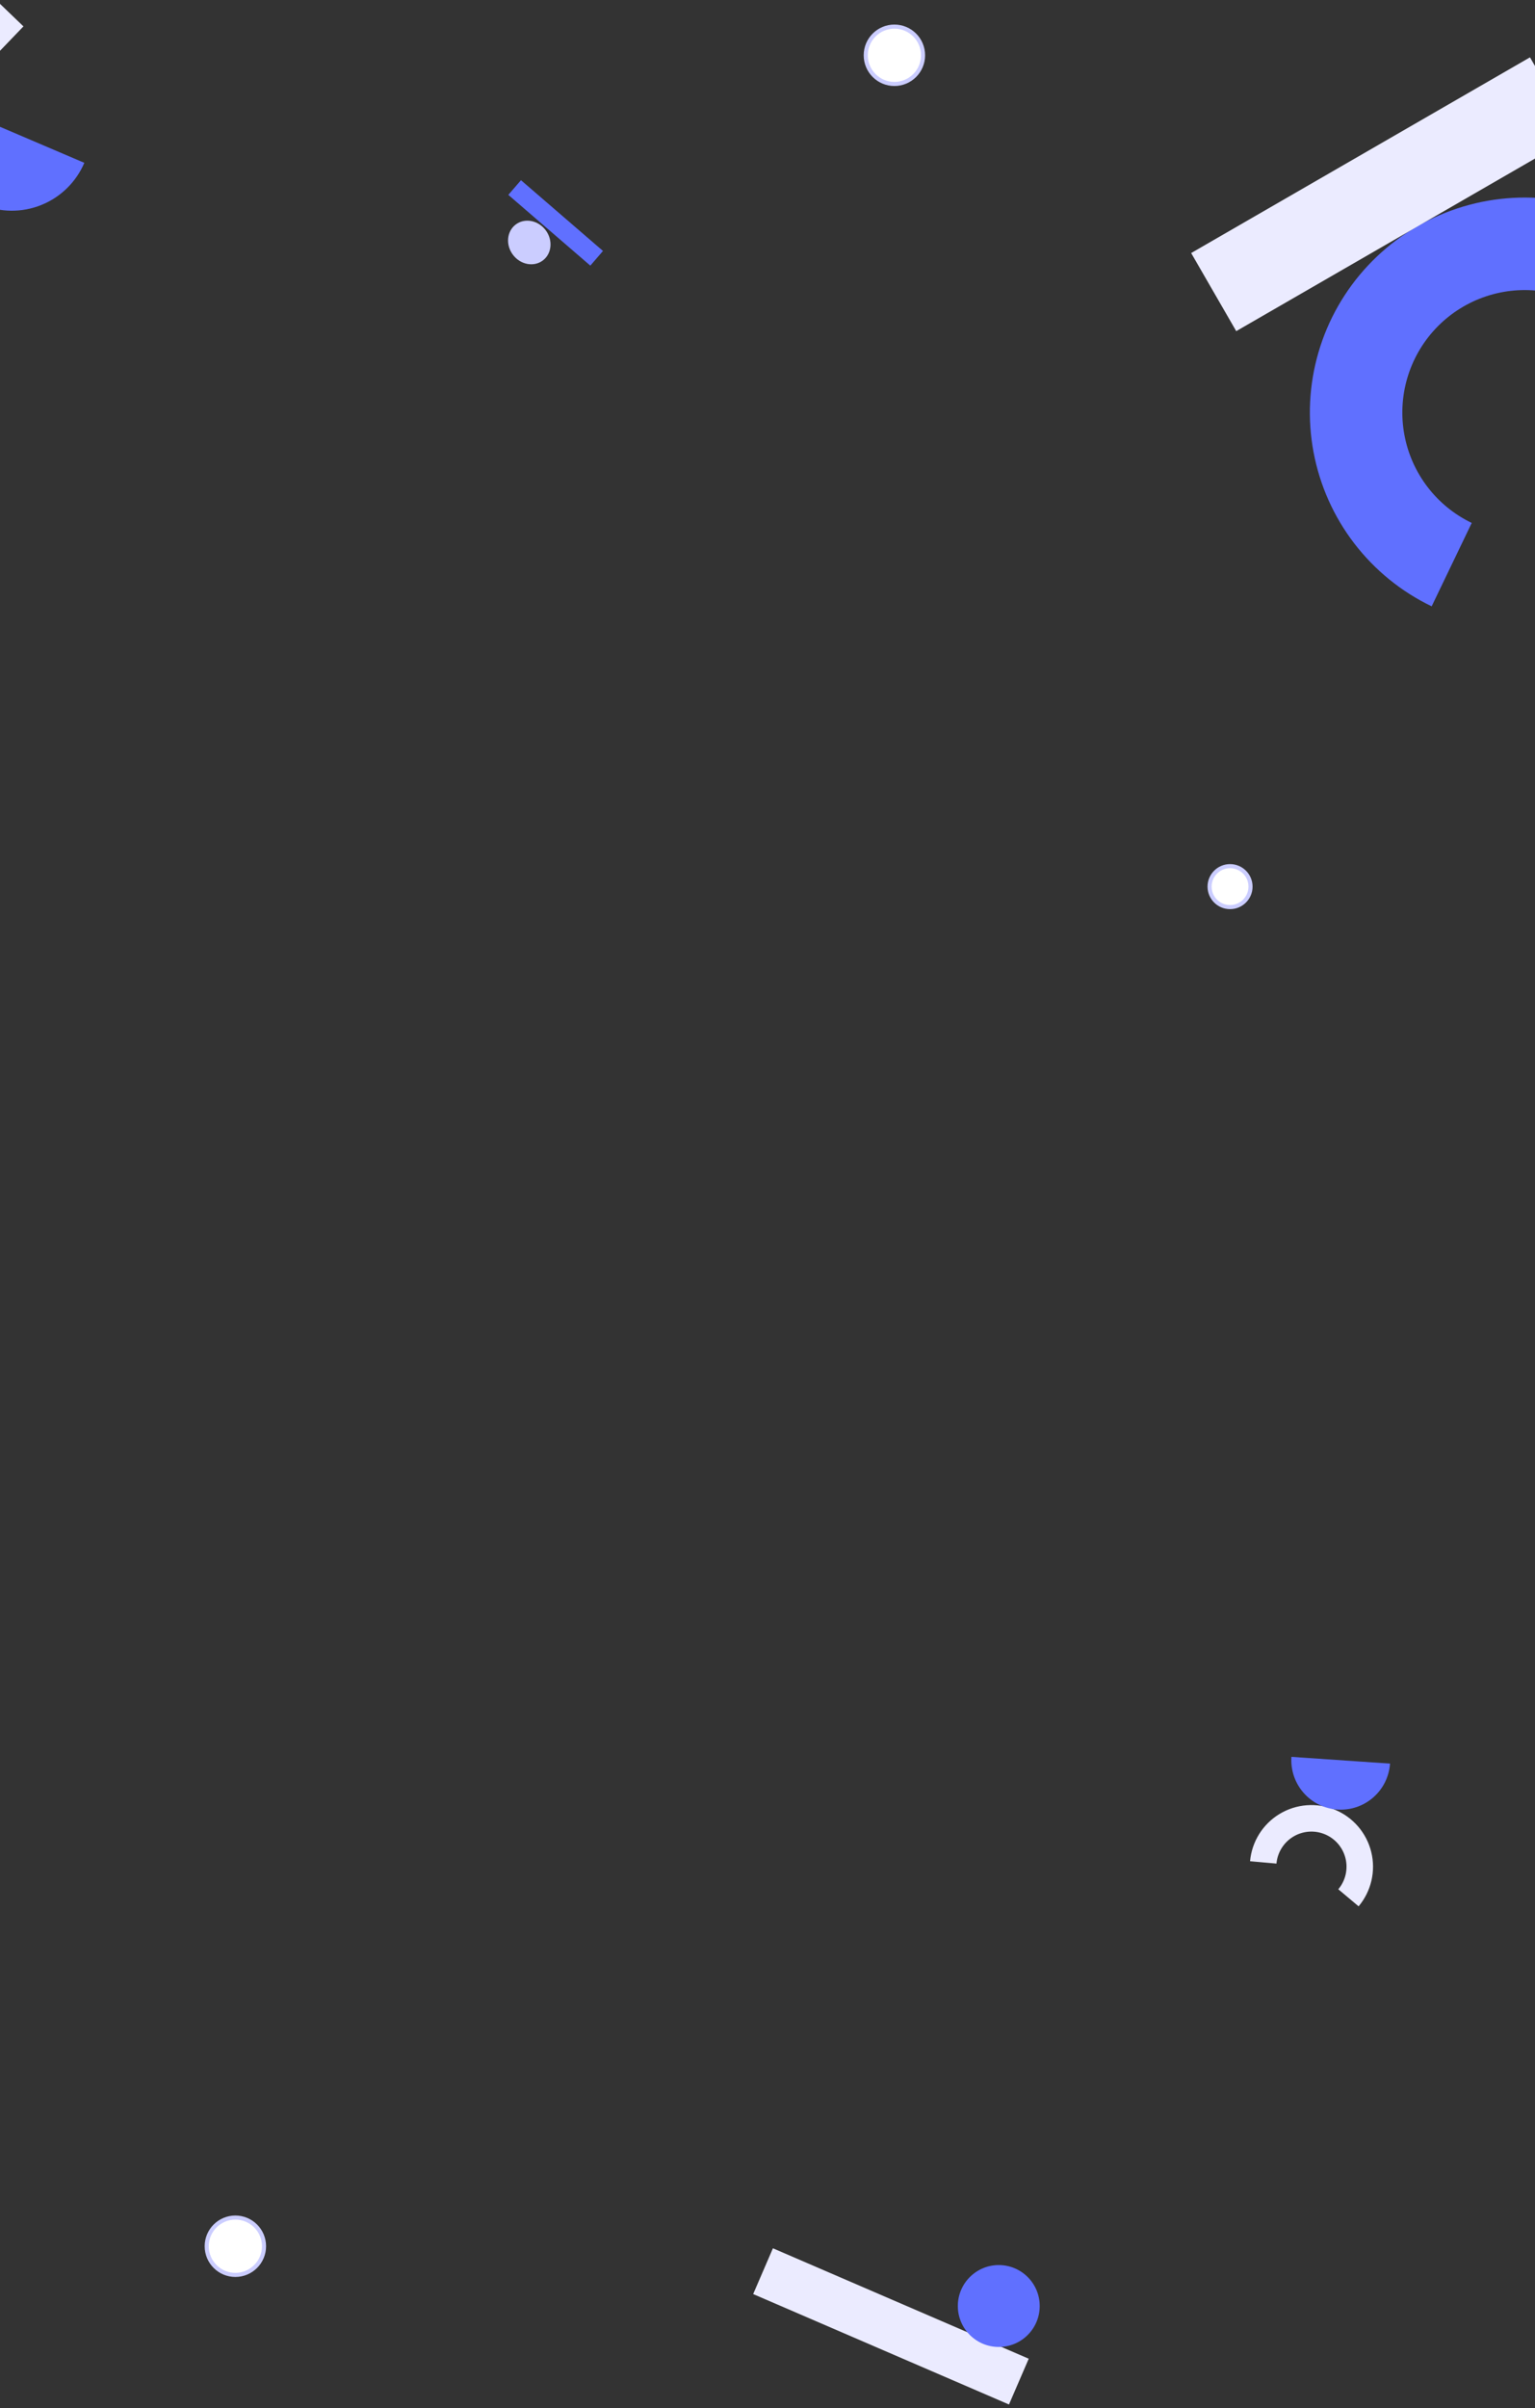 <svg width="375" height="588" viewBox="0 0 375 588" fill="none" xmlns="http://www.w3.org/2000/svg">
<rect x="0" y="0" width="375" height="588" fill="#333333" stroke="none"/>
<rect width="26.462" height="4.734" transform="matrix(0.757 0.653 0.653 -0.757 124.184 47.585)" fill="#6070FF"/>
<ellipse cx="129.305" cy="59.211" rx="5.5" ry="5" transform="rotate(52.971 129.305 59.211)" fill="#CBCDFF"/>
<rect x="188.824" y="549" width="68.063" height="12.176" transform="rotate(23.34 188.824 549)" fill="#EBEBFF"/>
<circle cx="244" cy="563.096" r="10" fill="#6070FF"/>
<path d="M331.906 465.499C333.425 463.689 334.497 461.547 335.035 459.246C335.572 456.945 335.561 454.549 335 452.254C334.44 449.958 333.347 447.826 331.809 446.032C330.272 444.237 328.334 442.829 326.151 441.923C323.969 441.017 321.603 440.637 319.247 440.815C316.89 440.993 314.609 441.723 312.587 442.947C310.566 444.171 308.86 445.853 307.61 447.858C306.359 449.864 305.599 452.135 305.389 454.489L311.84 455.063C311.959 453.722 312.392 452.428 313.105 451.285C313.817 450.143 314.789 449.184 315.94 448.487C317.092 447.79 318.392 447.374 319.734 447.273C321.077 447.171 322.424 447.388 323.668 447.904C324.911 448.42 326.015 449.222 326.891 450.244C327.767 451.267 328.39 452.481 328.709 453.789C329.028 455.097 329.035 456.462 328.729 457.773C328.422 459.084 327.812 460.304 326.946 461.335L331.906 465.499Z" fill="#EBEBFF"/>
<path d="M315.497 429C315.278 432.194 316.337 435.344 318.441 437.757C320.545 440.17 323.521 441.649 326.715 441.867C329.909 442.086 333.059 441.027 335.472 438.923C337.885 436.82 339.364 433.843 339.583 430.649L315.497 429Z" fill="#6070FF"/>
<rect x="-37" y="37.487" width="51.99" height="9.301" transform="rotate(-46.142 -37 37.487)" fill="#EBEBFF"/>
<path d="M-14.809 24.642C-16.813 29.338 -16.871 34.638 -14.968 39.376C-13.065 44.114 -9.358 47.902 -4.662 49.907C0.033 51.912 5.333 51.969 10.071 50.066C14.809 48.164 18.598 44.457 20.602 39.761L-14.809 24.642Z" fill="#6070FF"/>
<circle cx="218.5" cy="13.5" r="7" fill="white" stroke="#CBCDFF"/>
<circle cx="300.5" cy="216.5" r="5" fill="white" stroke="#CBCDFF"/>
<circle cx="57.5" cy="548.5" r="7" fill="white" stroke="#CBCDFF"/>
<path d="M418.241 74.97C414.195 67.788 408.514 61.659 401.659 57.08C394.803 52.502 386.966 49.602 378.782 48.615C370.597 47.629 362.295 48.584 354.548 51.403C346.802 54.222 339.827 58.825 334.191 64.841C328.554 70.856 324.413 78.115 322.103 86.028C319.793 93.942 319.379 102.288 320.895 110.391C322.411 118.494 325.813 126.127 330.828 132.67C335.842 139.214 342.326 144.485 349.756 148.056L359.543 127.695C355.31 125.661 351.616 122.658 348.759 118.93C345.903 115.202 343.964 110.854 343.101 106.238C342.237 101.621 342.473 96.866 343.789 92.358C345.105 87.85 347.464 83.715 350.675 80.287C353.886 76.86 357.86 74.238 362.273 72.632C366.686 71.026 371.416 70.482 376.079 71.044C380.741 71.606 385.206 73.258 389.112 75.866C393.017 78.475 396.254 81.966 398.559 86.058L418.241 74.97Z" fill="#6070FF"/>
<rect x="291" y="61.79" width="95.58" height="22.021" transform="rotate(-30 291 61.79)" fill="#EBEBFF"/>
</svg>

